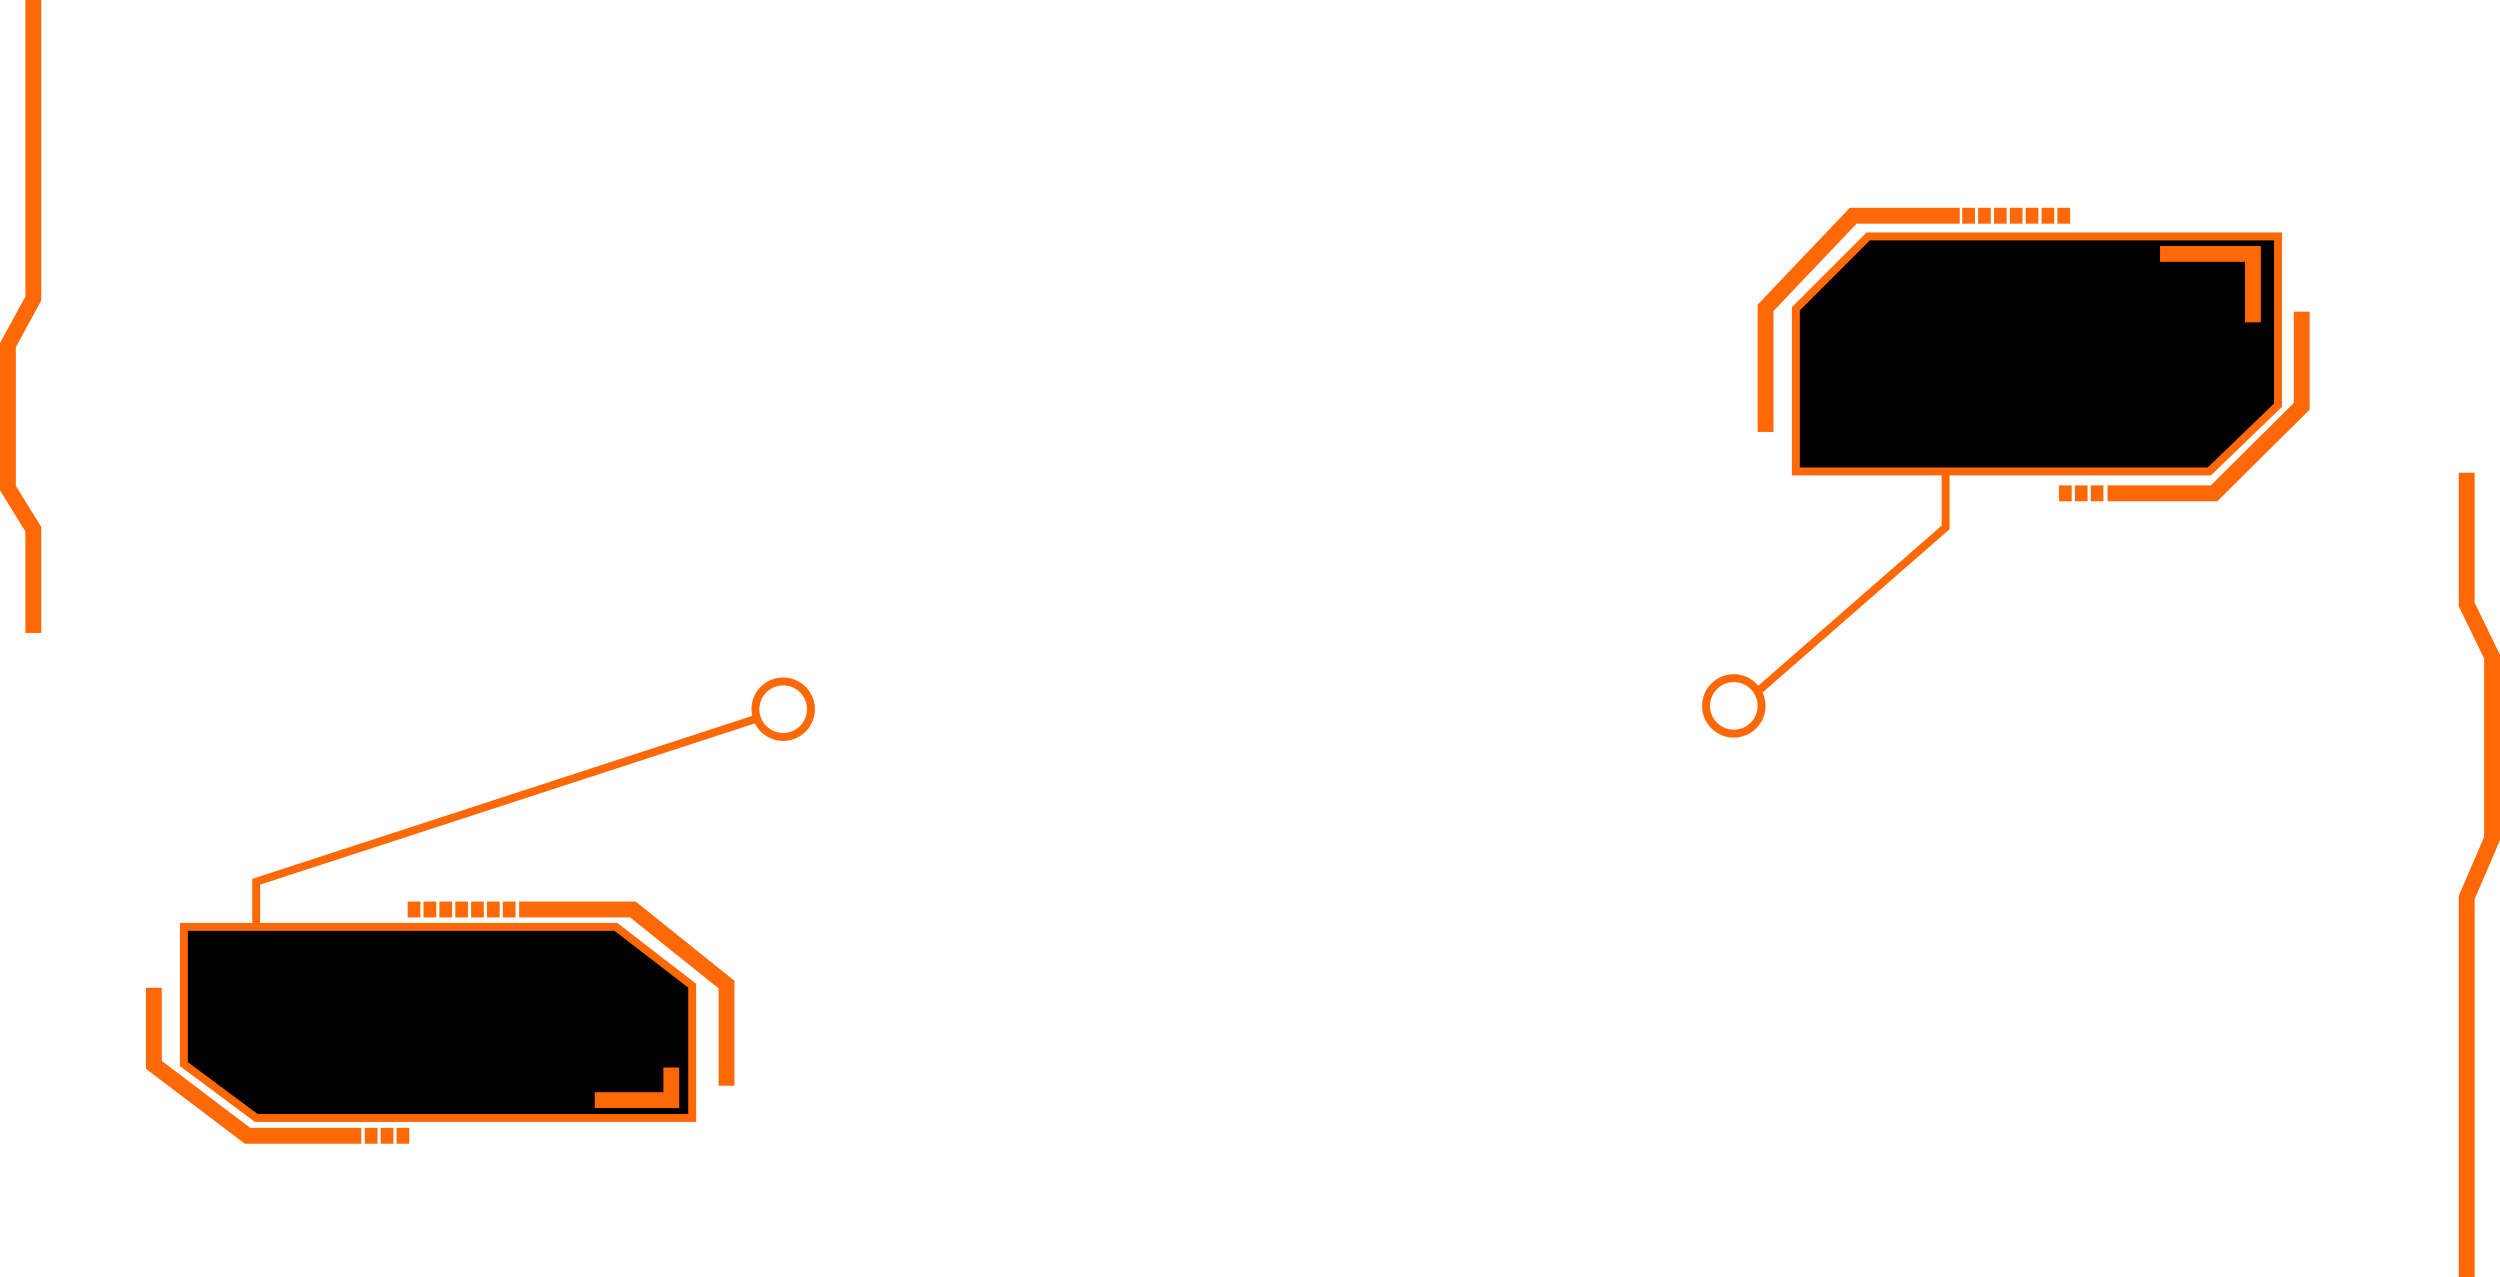<svg width="1576" height="805" viewBox="0 0 1576 805" fill="none" xmlns="http://www.w3.org/2000/svg">
<path d="M1132.12 297.208V194.632L1177.71 149.042H1436.06V255.418L1392.75 297.208H1132.12Z" fill="black" stroke="#FE6807" stroke-width="5"/>
<path d="M1451 196.484V256.161L1395.72 311H1328.59M1113 272.29V194.065L1168.28 136H1235.41M1361.7 160.087H1420.24V203.205" stroke="#FE6807" stroke-width="10"/>
<rect x="1237" y="131" width="8" height="10" fill="#FE6807"/>
<rect x="1247" y="131" width="8" height="10" fill="#FE6807"/>
<rect x="1257" y="131" width="8" height="10" fill="#FE6807"/>
<rect x="1267" y="131" width="8" height="10" fill="#FE6807"/>
<rect x="1277" y="131" width="8" height="10" fill="#FE6807"/>
<rect x="1287" y="131" width="8" height="10" fill="#FE6807"/>
<rect x="1297" y="131" width="8" height="10" fill="#FE6807"/>
<rect x="1318" y="306" width="8" height="10" fill="#FE6807"/>
<rect x="1308" y="306" width="8" height="10" fill="#FE6807"/>
<rect x="1298" y="306" width="8" height="10" fill="#FE6807"/>
<circle cx="1093" cy="445" r="17.5" stroke="#FE6807" stroke-width="5"/>
<path d="M1108.5 435.5L1226.5 332.5V297.5" stroke="#FE6807" stroke-width="5"/>
<path d="M436.357 704.787V621.393L388.292 584.329H115.919V670.812L161.582 704.787H436.357Z" fill="black" stroke="#FE6807" stroke-width="5"/>
<path d="M97 622.649V671.297L156.042 716H227.736M458 684.445V620.677L398.958 573.344H327.264M423.187 672.971V693.516H374.938" stroke="#FE6807" stroke-width="10"/>
<rect x="257" y="568.344" width="8" height="10" fill="#FE6807"/>
<rect x="267" y="568.344" width="8" height="10" fill="#FE6807"/>
<rect x="277" y="568.344" width="8" height="10" fill="#FE6807"/>
<rect x="287" y="568.344" width="8" height="10" fill="#FE6807"/>
<rect x="297" y="568.344" width="8" height="10" fill="#FE6807"/>
<rect x="307" y="568.344" width="8" height="10" fill="#FE6807"/>
<rect x="317" y="568.344" width="8" height="10" fill="#FE6807"/>
<rect x="250" y="711" width="8" height="10" fill="#FE6807"/>
<rect x="240" y="711" width="8" height="10" fill="#FE6807"/>
<rect x="230" y="711" width="8" height="10" fill="#FE6807"/>
<circle cx="493.725" cy="447.069" r="17.5" transform="rotate(-164.053 493.725 447.069)" stroke="#FE6807" stroke-width="5"/>
<path d="M476.001 453.344L161.5 555.844L161.5 586.344" stroke="#FE6807" stroke-width="5"/>
<path d="M1555 298V381.068L1571 414.008V528.585L1555 565.822V805" stroke="#FE6807" stroke-width="10"/>
<path d="M21 399L21 333.627L5 307.703L5 217.534L21 188.229L21 2.00272e-05" stroke="#FE6807" stroke-width="10"/>
</svg>
